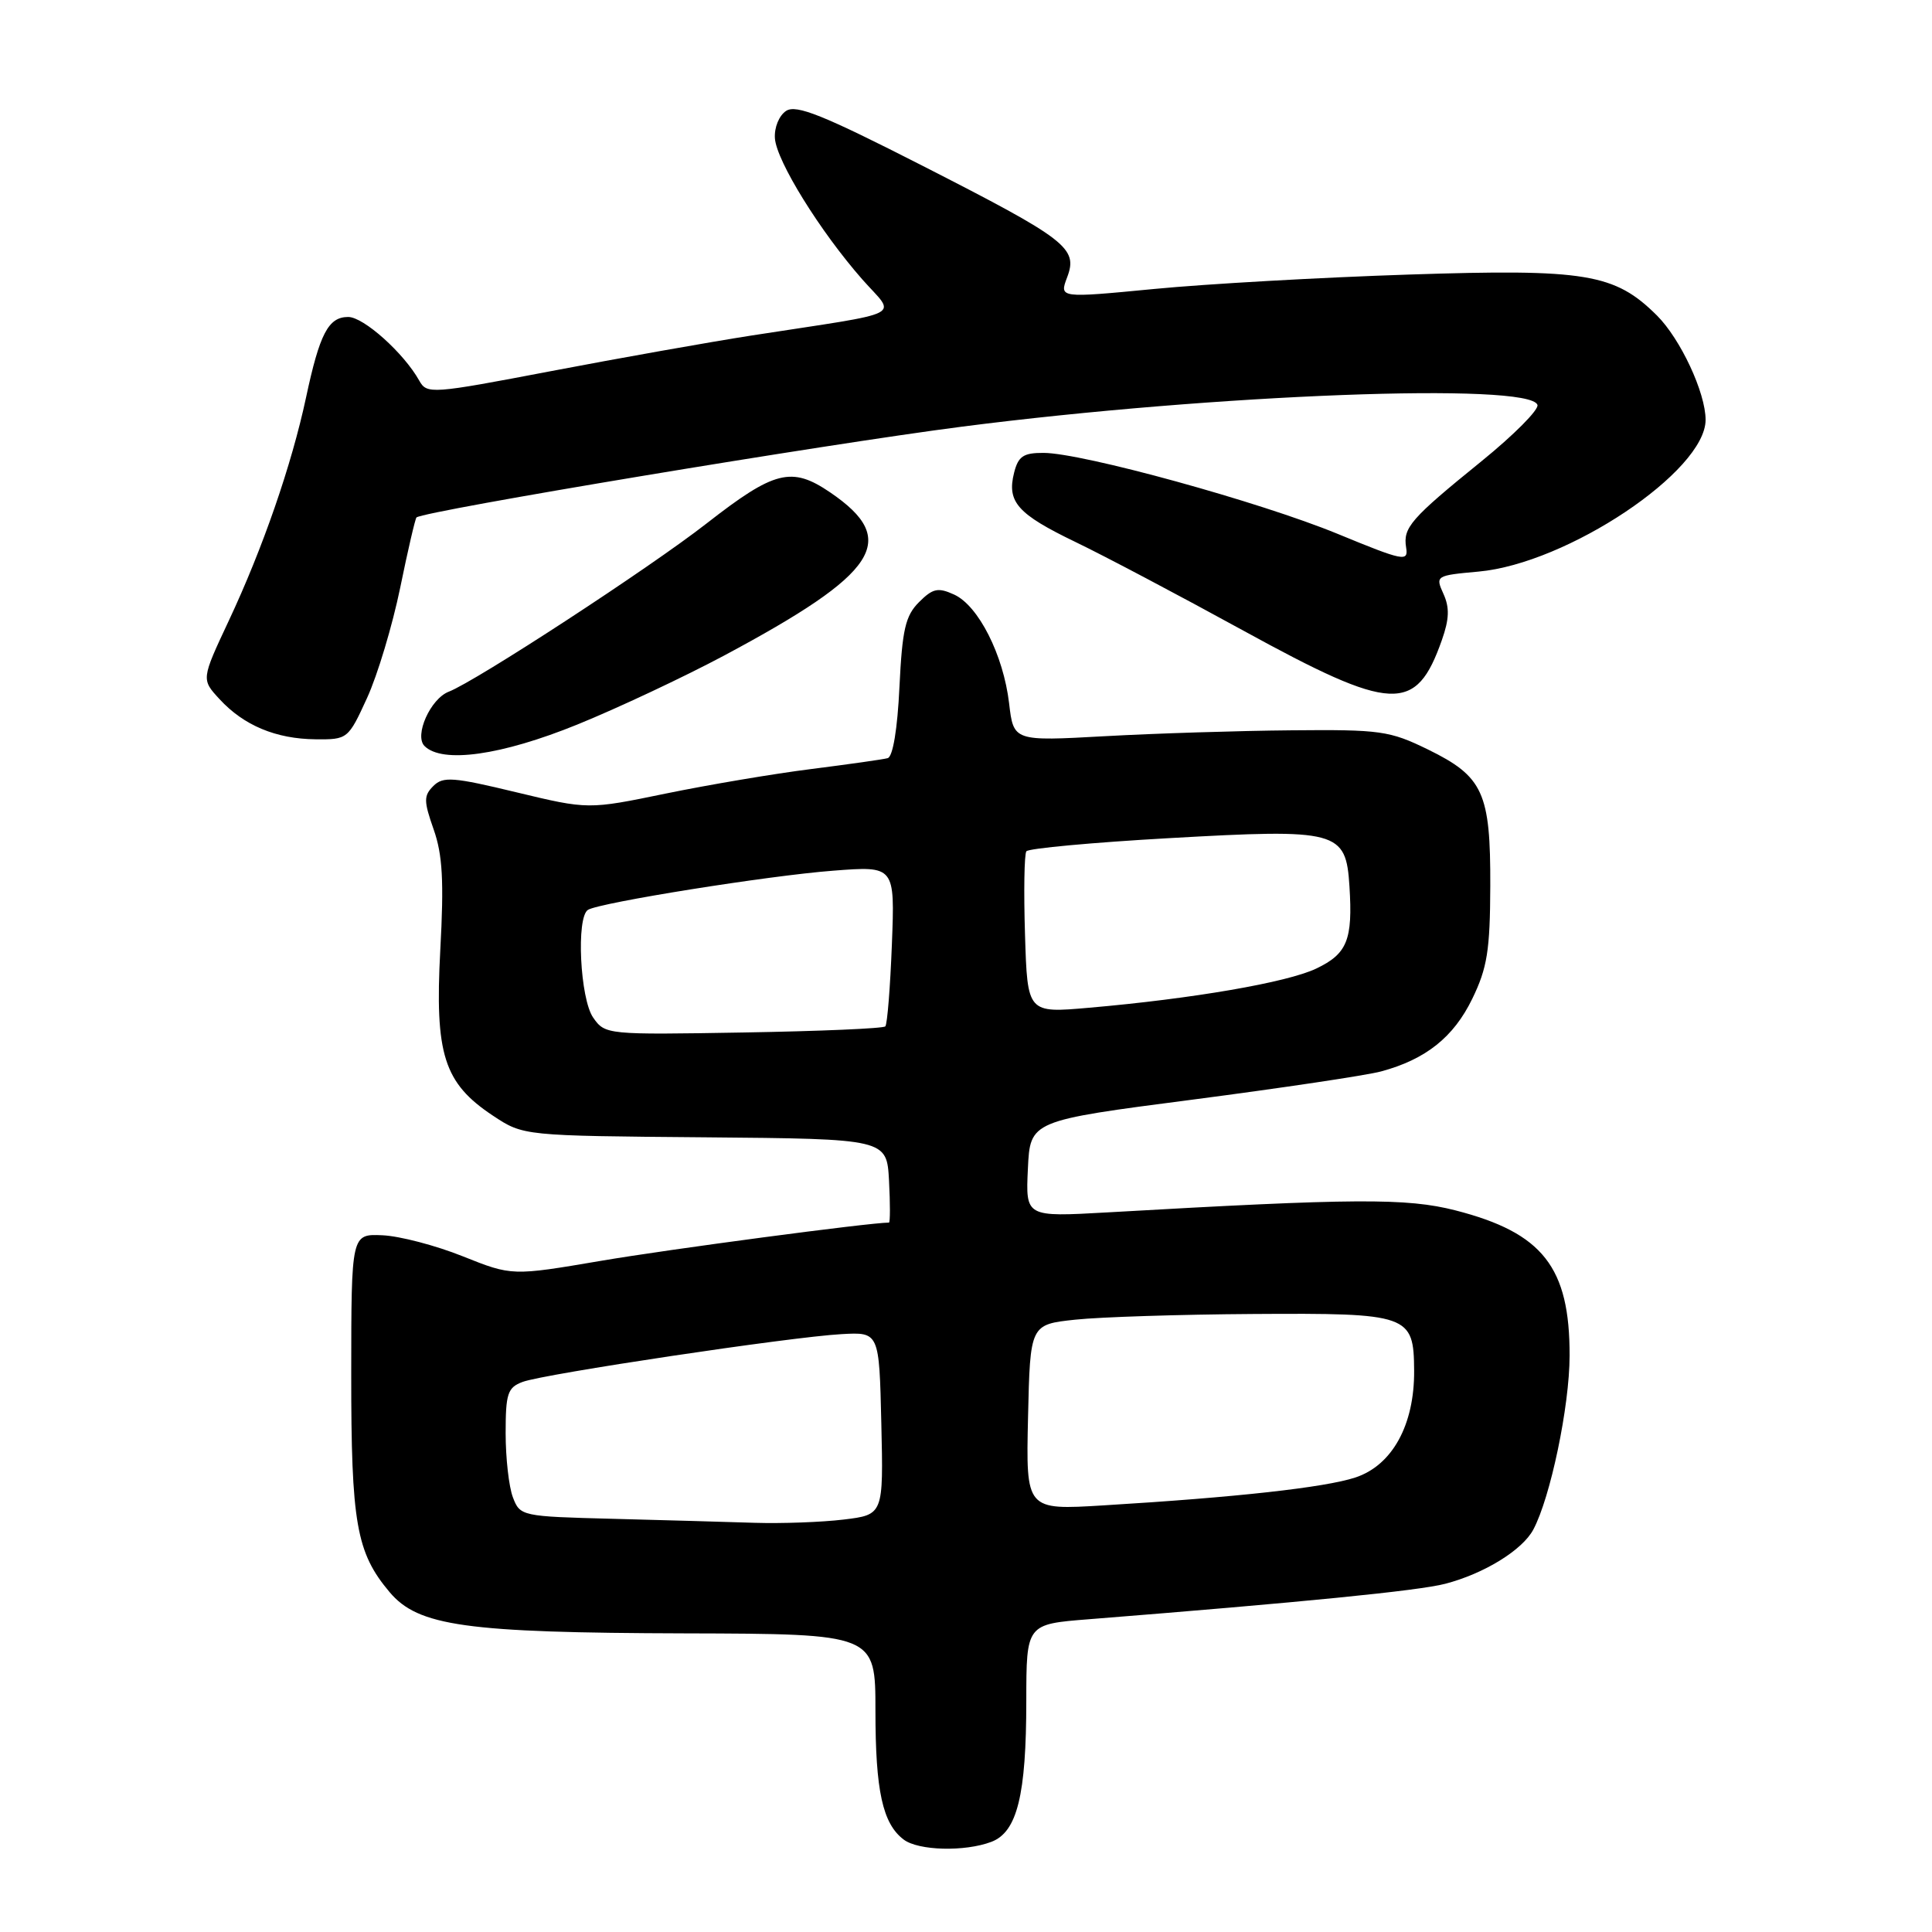 <?xml version="1.0" encoding="UTF-8" standalone="no"?>
<!DOCTYPE svg PUBLIC "-//W3C//DTD SVG 1.1//EN" "http://www.w3.org/Graphics/SVG/1.1/DTD/svg11.dtd" >
<svg xmlns="http://www.w3.org/2000/svg" xmlns:xlink="http://www.w3.org/1999/xlink" version="1.1" viewBox="0 0 256 256">
 <g >
 <path fill="currentColor"
d=" M 131.37 244.05 C 134.78 242.75 135.99 237.87 135.99 225.35 C 136.00 215.21 136.00 215.21 144.25 214.56 C 172.47 212.32 188.00 210.78 191.50 209.86 C 196.65 208.52 201.72 205.40 203.17 202.68 C 205.44 198.43 207.97 186.36 207.98 179.65 C 208.01 167.91 204.43 163.35 192.85 160.38 C 186.39 158.73 179.55 158.77 146.70 160.65 C 135.90 161.26 135.90 161.26 136.20 154.88 C 136.50 148.50 136.50 148.50 158.00 145.71 C 169.82 144.17 181.07 142.49 183.00 141.97 C 188.93 140.37 192.61 137.43 195.08 132.35 C 197.07 128.26 197.44 125.93 197.47 117.41 C 197.51 105.02 196.54 102.90 189.21 99.31 C 184.13 96.83 182.91 96.66 171.13 96.77 C 164.18 96.83 153.06 97.18 146.40 97.55 C 134.30 98.22 134.30 98.22 133.71 93.18 C 132.95 86.78 129.65 80.25 126.42 78.78 C 124.29 77.81 123.60 77.96 121.77 79.79 C 119.97 81.59 119.55 83.41 119.18 91.05 C 118.92 96.60 118.31 100.28 117.62 100.46 C 117.01 100.63 112.45 101.27 107.50 101.90 C 102.55 102.52 93.87 103.99 88.22 105.15 C 77.94 107.27 77.94 107.27 68.41 104.98 C 60.04 102.96 58.71 102.86 57.42 104.15 C 56.13 105.44 56.14 106.14 57.46 109.90 C 58.64 113.24 58.84 116.74 58.34 125.89 C 57.60 139.72 58.81 143.52 65.33 147.84 C 69.35 150.50 69.35 150.50 93.43 150.70 C 117.50 150.91 117.50 150.91 117.80 156.45 C 117.96 159.50 117.96 162.00 117.79 162.00 C 115.25 162.00 88.57 165.54 79.67 167.06 C 67.84 169.07 67.84 169.07 61.33 166.47 C 57.74 165.03 52.95 163.78 50.68 163.68 C 46.55 163.50 46.55 163.50 46.54 182.00 C 46.53 201.84 47.21 205.72 51.62 210.96 C 55.41 215.47 61.70 216.35 90.75 216.43 C 116.00 216.50 116.00 216.50 116.00 226.68 C 116.00 237.29 116.95 241.64 119.74 243.75 C 121.69 245.23 127.85 245.39 131.37 244.05 Z  M 76.51 96.00 C 81.92 93.80 90.65 89.69 95.92 86.88 C 116.43 75.92 119.27 71.56 110.01 65.25 C 104.90 61.77 102.63 62.34 93.64 69.35 C 86.13 75.22 63.04 90.28 59.47 91.65 C 57.04 92.58 54.86 97.46 56.25 98.85 C 58.60 101.20 66.42 100.10 76.51 96.00 Z  M 48.64 92.48 C 50.03 89.45 52.00 82.87 53.03 77.87 C 54.05 72.87 55.03 68.68 55.19 68.56 C 56.46 67.66 109.30 58.87 127.50 56.53 C 161.05 52.22 202.72 50.64 203.72 53.65 C 203.93 54.28 200.59 57.64 196.30 61.12 C 186.89 68.75 185.89 69.91 186.32 72.56 C 186.63 74.47 186.00 74.35 177.22 70.73 C 166.93 66.50 143.42 60.02 138.27 60.01 C 135.60 60.00 134.92 60.46 134.37 62.65 C 133.40 66.51 134.82 68.11 142.49 71.81 C 146.26 73.62 156.27 78.91 164.75 83.56 C 184.56 94.42 187.62 94.56 191.06 84.80 C 192.04 82.02 192.09 80.50 191.26 78.68 C 190.18 76.30 190.26 76.25 195.90 75.74 C 207.67 74.68 226.00 62.43 226.00 55.63 C 226.00 52.03 222.67 44.91 219.55 41.80 C 213.95 36.24 210.15 35.61 186.70 36.38 C 175.04 36.76 159.84 37.62 152.93 38.29 C 140.36 39.50 140.36 39.50 141.40 36.75 C 142.87 32.87 141.40 31.74 122.17 21.93 C 109.07 15.25 105.52 13.82 104.17 14.69 C 103.23 15.31 102.58 16.89 102.68 18.33 C 102.89 21.34 108.67 30.66 114.24 37.00 C 118.75 42.12 120.56 41.21 99.50 44.47 C 94.00 45.33 82.10 47.44 73.05 49.17 C 57.12 52.21 56.57 52.25 55.55 50.43 C 53.51 46.78 48.18 42.00 46.14 42.00 C 43.51 42.00 42.36 44.20 40.55 52.68 C 38.64 61.61 34.83 72.63 30.31 82.26 C 26.67 90.02 26.67 90.02 29.09 92.64 C 32.30 96.13 36.57 97.91 41.81 97.96 C 46.06 98.00 46.14 97.94 48.64 92.48 Z  M 81.21 201.25 C 69.11 200.94 68.91 200.90 67.96 198.40 C 67.43 197.01 67.00 193.19 67.00 189.91 C 67.00 184.65 67.26 183.85 69.25 183.11 C 72.07 182.05 104.76 177.15 111.50 176.78 C 116.50 176.50 116.50 176.50 116.78 188.61 C 117.06 200.71 117.06 200.71 111.78 201.35 C 108.88 201.70 103.58 201.89 100.00 201.78 C 96.42 201.66 87.97 201.43 81.21 201.25 Z  M 136.22 187.80 C 136.50 175.50 136.50 175.50 142.50 174.86 C 145.80 174.51 156.40 174.17 166.06 174.11 C 186.73 173.98 187.33 174.19 187.38 181.61 C 187.43 188.81 184.48 194.17 179.58 195.78 C 175.51 197.11 163.76 198.41 146.22 199.47 C 135.94 200.10 135.94 200.10 136.22 187.80 Z  M 78.60 134.84 C 76.86 132.35 76.33 121.53 77.91 120.56 C 79.46 119.60 101.83 116.02 110.41 115.37 C 118.58 114.74 118.58 114.74 118.18 125.12 C 117.96 130.83 117.57 135.72 117.31 136.00 C 117.05 136.28 108.59 136.64 98.52 136.81 C 80.41 137.12 80.18 137.10 78.60 134.84 Z  M 135.82 123.87 C 135.64 118.17 135.72 113.19 136.00 112.80 C 136.27 112.42 144.77 111.63 154.88 111.06 C 177.32 109.79 178.34 110.06 178.81 117.44 C 179.26 124.54 178.52 126.38 174.41 128.34 C 170.56 130.18 158.02 132.34 144.32 133.53 C 136.14 134.25 136.14 134.25 135.82 123.87 Z "/>
</g>
</svg>